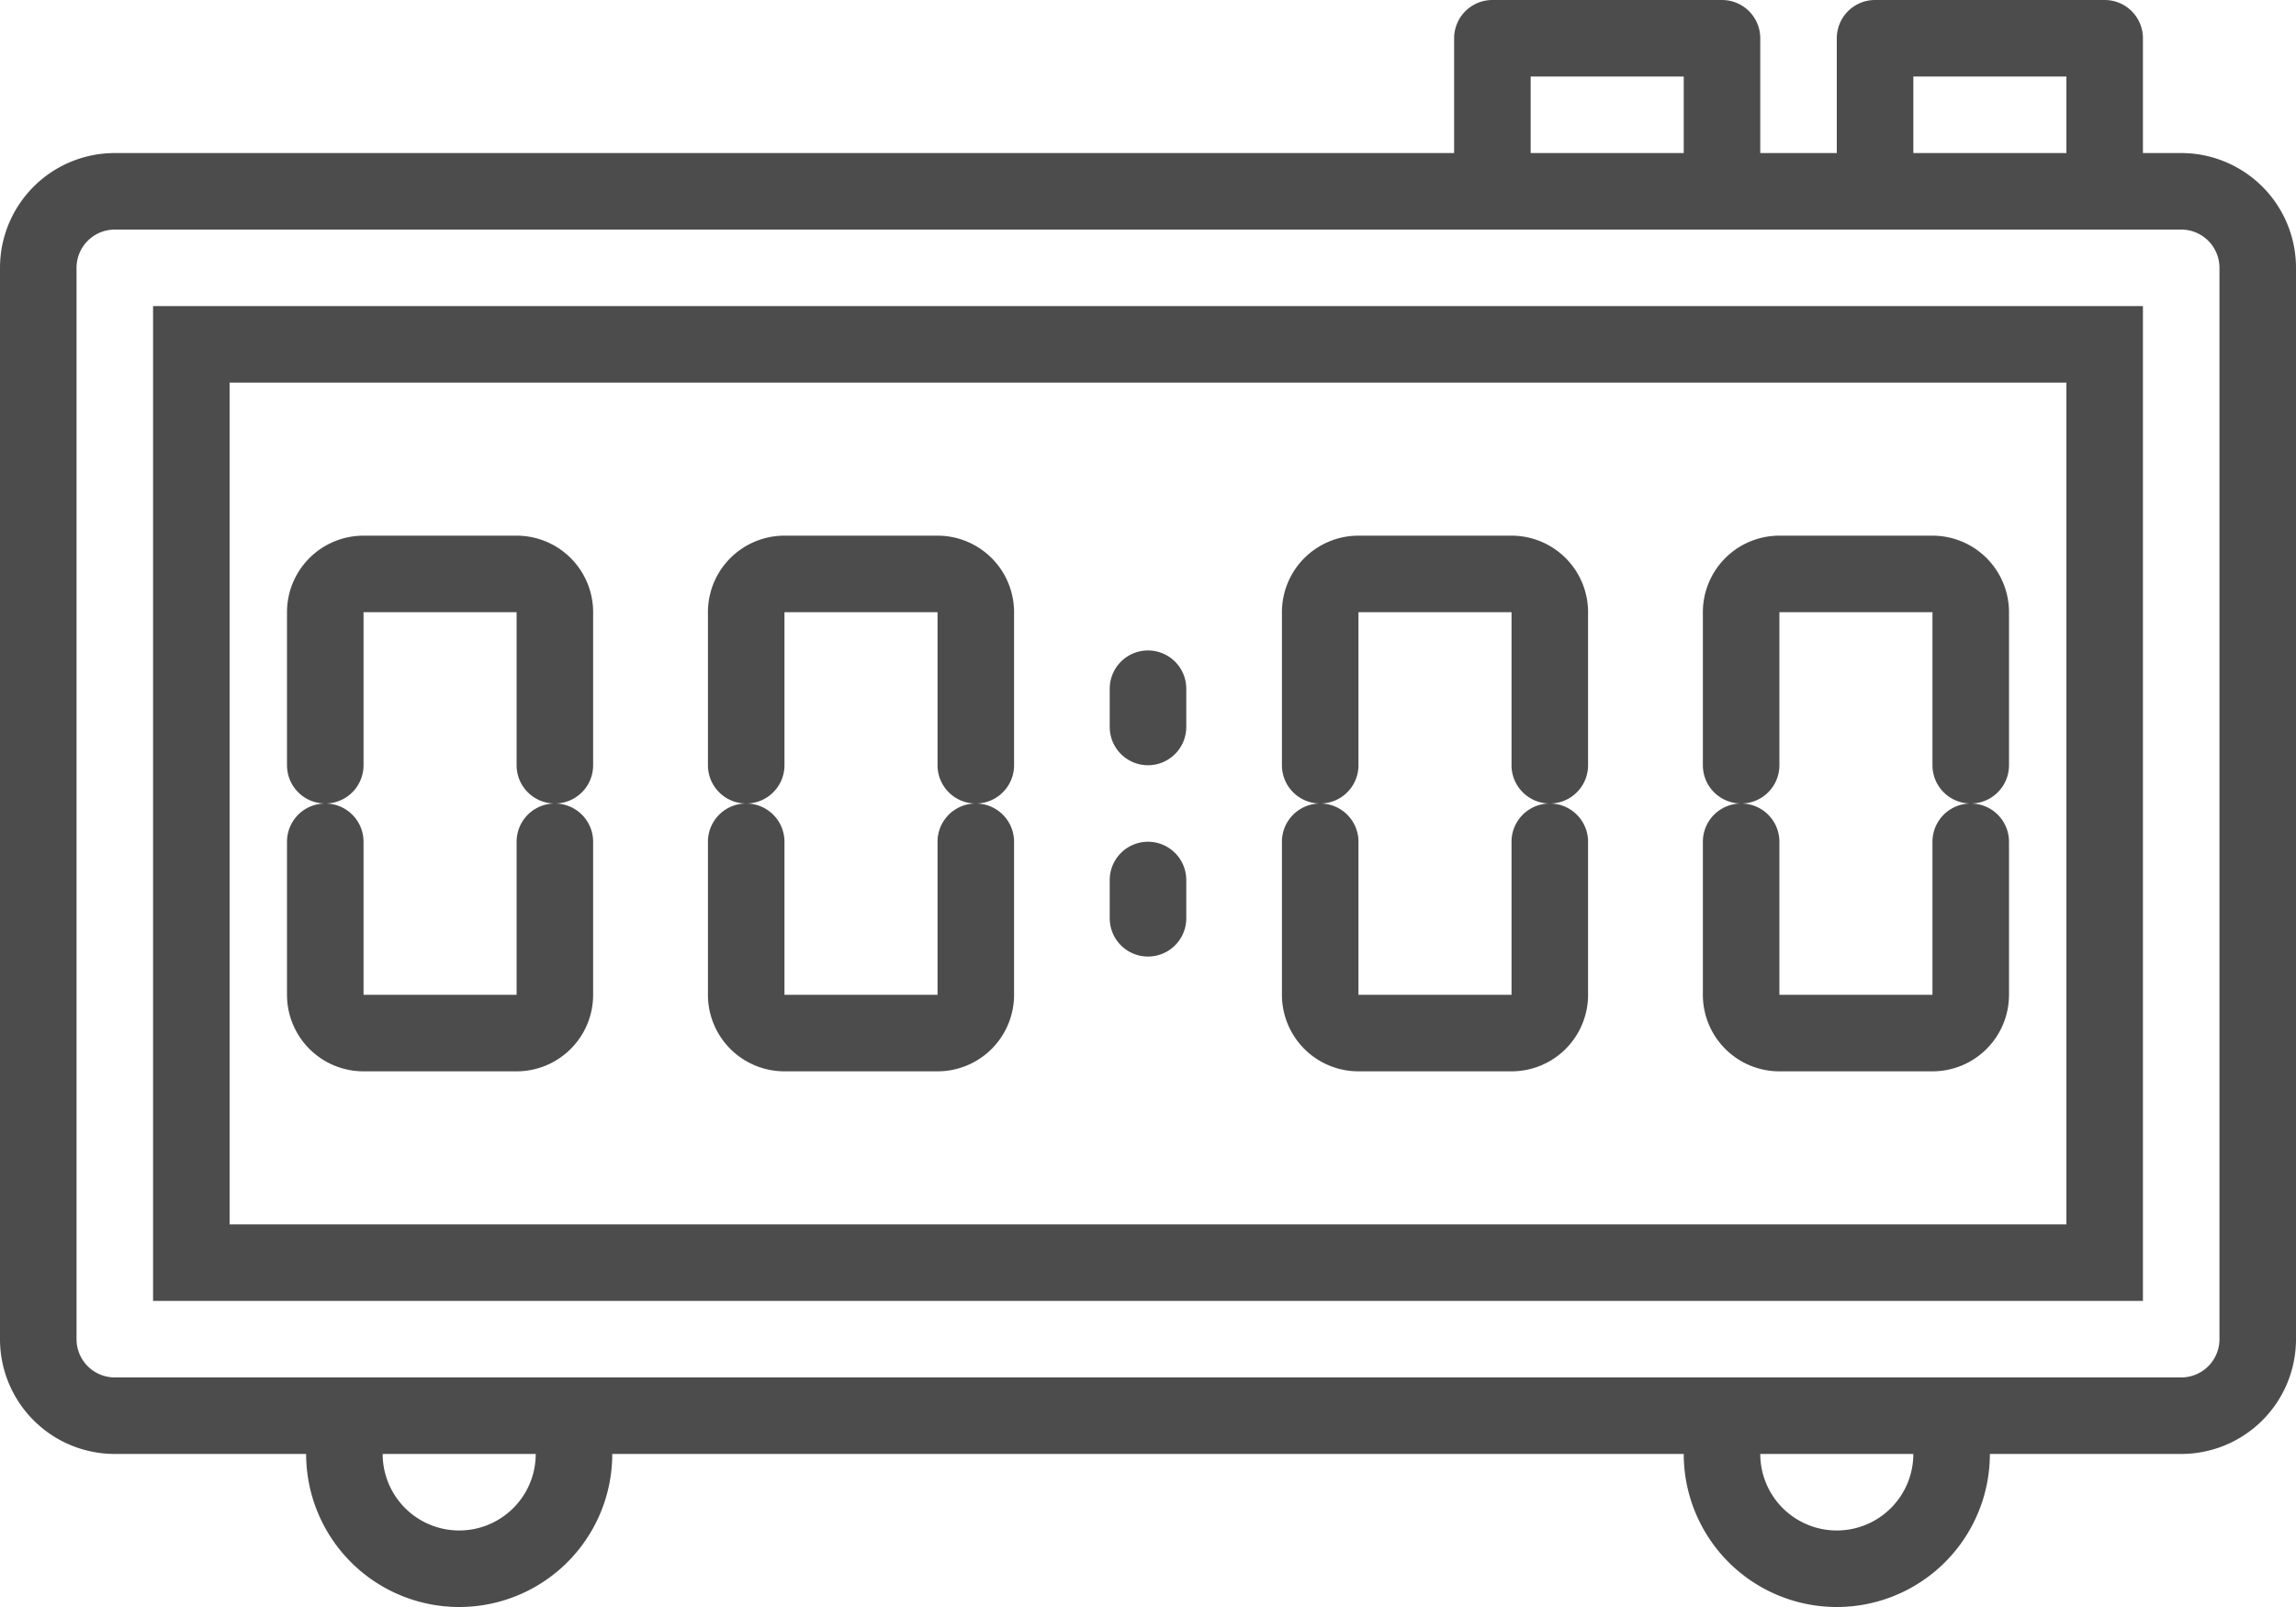 <svg xmlns="http://www.w3.org/2000/svg" width="120" height="84" viewBox="0 0 120 84">
  <g id="alarm-clock" transform="translate(-2 -20)">
    <path id="Path_59" data-name="Path 59" d="M116,28h-2V22a2,2,0,0,0-2-2H100a2,2,0,0,0-2,2v6H94V22a2,2,0,0,0-2-2H80a2,2,0,0,0-2,2v6H8a6,6,0,0,0-6,6V90a6,6,0,0,0,6,6H18a8,8,0,0,0,16,0H90a8,8,0,0,0,16,0h10a6,6,0,0,0,6-6V34a6,6,0,0,0-6-6Zm-14-4h8v4h-8ZM82,24h8v4H82ZM26,100a4,4,0,0,1-4-4h8A4,4,0,0,1,26,100Zm72,0a4,4,0,0,1-4-4h8A4,4,0,0,1,98,100Zm20-10a2,2,0,0,1-2,2H8a2,2,0,0,1-2-2V34a2,2,0,0,1,2-2H116a2,2,0,0,1,2,2Z" fill="#4c4c4c"/>
    <path id="Path_60" data-name="Path 60" d="M6,80H110V28H6Zm4-48h96V76H10Z" transform="translate(4 8)" fill="#4c4c4c"/>
    <g id="Group_4" data-name="Group 4" transform="translate(5)">
      <path id="Path_69" data-name="Path 69" d="M56,34H48a4,4,0,0,0-4,4v8a2,2,0,0,0,4,0V38h8v8a2,2,0,0,0,4,0V38A4,4,0,0,0,56,34Z" transform="translate(42 14)" fill="#4c4c4c"/>
      <path id="Path_70" data-name="Path 70" d="M56,43v8H48V43a2,2,0,0,0-4,0v8a4,4,0,0,0,4,4h8a4,4,0,0,0,4-4V43a2,2,0,0,0-4,0Z" transform="translate(42 21)" fill="#4c4c4c"/>
    </g>
    <path id="Path_71" data-name="Path 71" d="M30,37a2,2,0,0,0-2,2v2a2,2,0,0,0,4,0V39A2,2,0,0,0,30,37Z" transform="translate(32 17)" fill="#4c4c4c"/>
    <path id="Path_72" data-name="Path 72" d="M30,42a2,2,0,0,0-2,2v2a2,2,0,0,0,4,0V44A2,2,0,0,0,30,42Z" transform="translate(32 22)" fill="#4c4c4c"/>
    <g id="Group_5" data-name="Group 5" transform="translate(-17)">
      <path id="Path_69-2" data-name="Path 69" d="M56,34H48a4,4,0,0,0-4,4v8a2,2,0,0,0,4,0V38h8v8a2,2,0,0,0,4,0V38A4,4,0,0,0,56,34Z" transform="translate(42 14)" fill="#4c4c4c"/>
      <path id="Path_70-2" data-name="Path 70" d="M56,43v8H48V43a2,2,0,0,0-4,0v8a4,4,0,0,0,4,4h8a4,4,0,0,0,4-4V43a2,2,0,0,0-4,0Z" transform="translate(42 21)" fill="#4c4c4c"/>
    </g>
    <g id="Group_6" data-name="Group 6" transform="translate(-47)">
      <path id="Path_69-3" data-name="Path 69" d="M56,34H48a4,4,0,0,0-4,4v8a2,2,0,0,0,4,0V38h8v8a2,2,0,0,0,4,0V38A4,4,0,0,0,56,34Z" transform="translate(42 14)" fill="#4c4c4c"/>
      <path id="Path_70-3" data-name="Path 70" d="M56,43v8H48V43a2,2,0,0,0-4,0v8a4,4,0,0,0,4,4h8a4,4,0,0,0,4-4V43a2,2,0,0,0-4,0Z" transform="translate(42 21)" fill="#4c4c4c"/>
    </g>
    <g id="Group_7" data-name="Group 7" transform="translate(-69)">
      <path id="Path_69-4" data-name="Path 69" d="M56,34H48a4,4,0,0,0-4,4v8a2,2,0,0,0,4,0V38h8v8a2,2,0,0,0,4,0V38A4,4,0,0,0,56,34Z" transform="translate(42 14)" fill="#4c4c4c"/>
      <path id="Path_70-4" data-name="Path 70" d="M56,43v8H48V43a2,2,0,0,0-4,0v8a4,4,0,0,0,4,4h8a4,4,0,0,0,4-4V43a2,2,0,0,0-4,0Z" transform="translate(42 21)" fill="#4c4c4c"/>
    </g>
  </g>
</svg>
